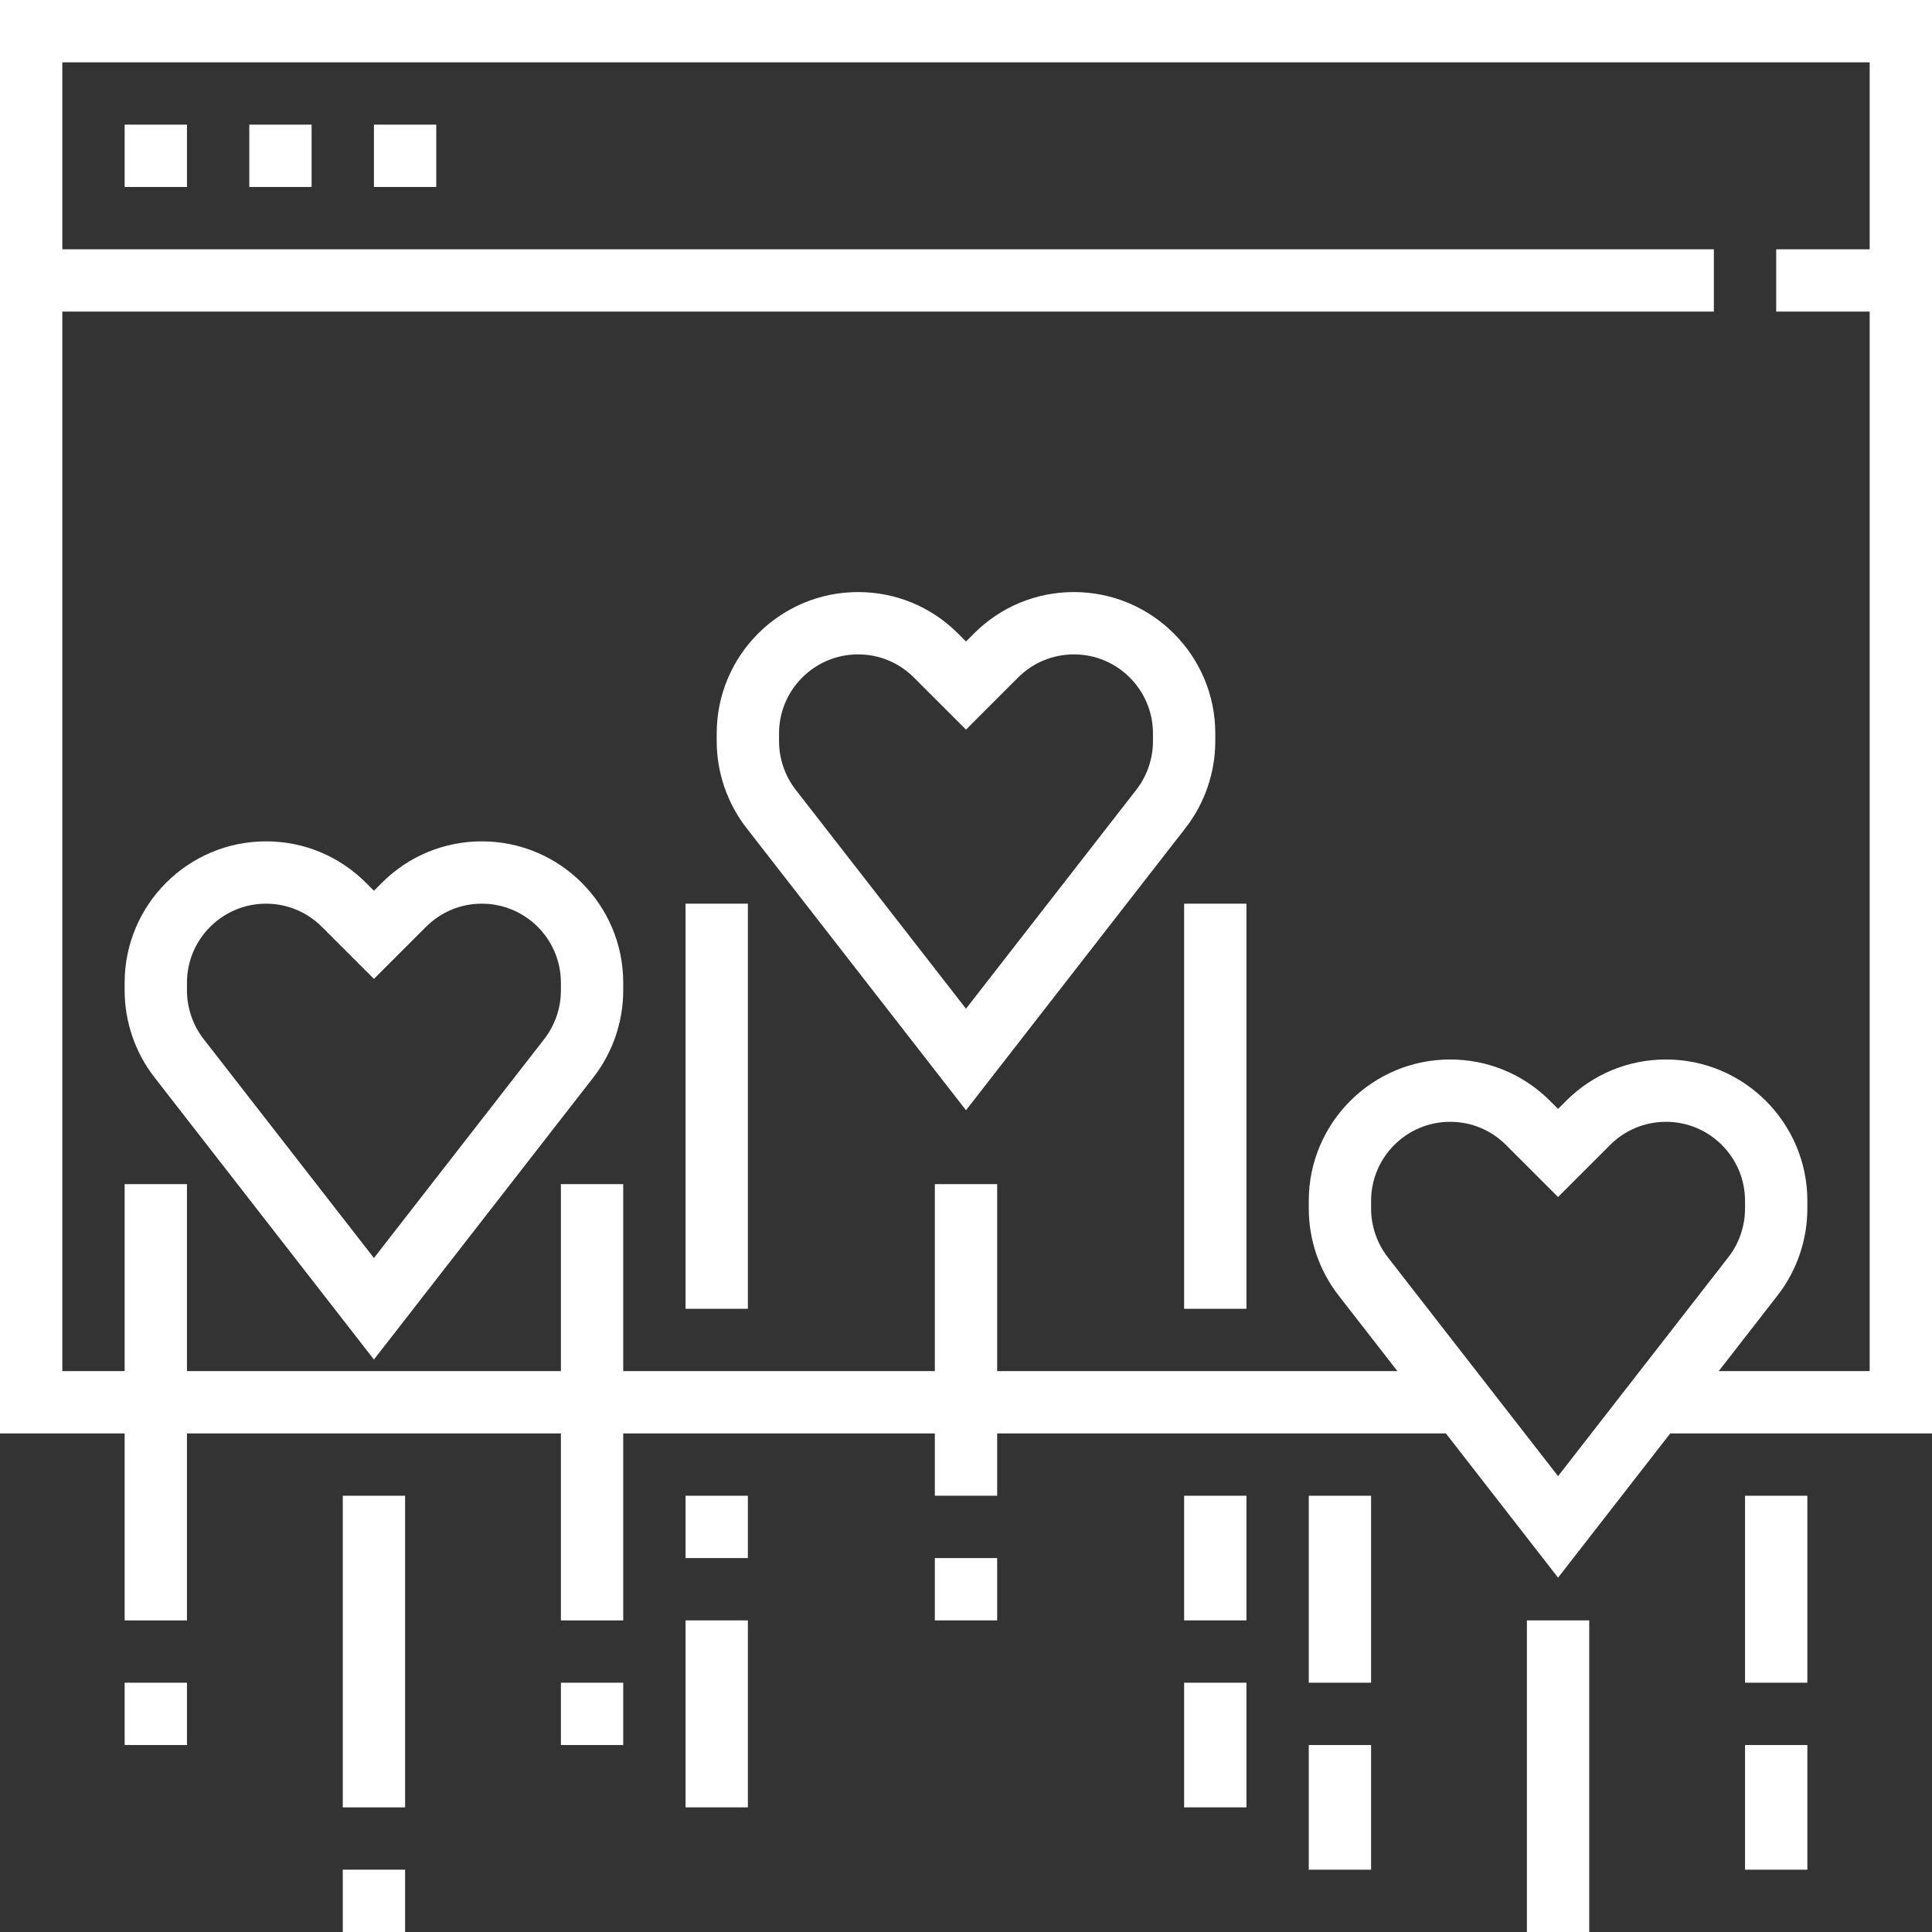<?xml version="1.0" encoding="UTF-8"?>
<svg width="62px" height="62px" viewBox="0 0 62 62" version="1.1" xmlns="http://www.w3.org/2000/svg" xmlns:xlink="http://www.w3.org/1999/xlink">
    <rect x="0" y="0" width="62" height="62" fill="#333333" stroke="none"/>
    <!-- Generator: Sketch 53 (72520) - https://sketchapp.com -->
    <title>Group</title>
    <desc>Created with Sketch.</desc>
    <g id="Page-1" stroke="none" stroke-width="1" fill="none" fill-rule="evenodd">
        <g id="noun_Love_1280836" fill="#FFFFFF" fill-rule="nonzero">
            <g id="Group">
                <path d="M0,0 L0,46 L4,46 L4,52 L6,52 L6,46 L18,46 L18,52 L20,52 L20,46 L30,46 L30,48 L32,48 L32,46 L46.4,46 L50,50.629 L53.6,46 L62,46 L62,0 L0,0 Z M44.534,40.344 C44.19,39.901 44,39.348 44,38.787 L44,38.536 C44,37.138 45.138,36 46.536,36 C47.213,36 47.85,36.264 48.329,36.743 L50,38.414 L51.671,36.743 C52.15,36.264 52.787,36 53.464,36 C54.862,36 56,37.138 56,38.536 L56,38.787 C56,39.348 55.81,39.901 55.466,40.344 L50,47.371 L44.534,40.344 Z M55.156,44 L57.045,41.571 C57.661,40.779 58,39.79 58,38.787 L58,38.536 C58,36.035 55.965,34 53.464,34 C52.253,34 51.113,34.472 50.257,35.329 L50,35.586 L49.743,35.329 C48.886,34.472 47.747,34 46.536,34 C44.035,34 42,36.035 42,38.536 L42,38.787 C42,39.79 42.339,40.779 42.955,41.571 L44.844,44 L32,44 L32,38 L30,38 L30,44 L20,44 L20,38 L18,38 L18,44 L6,44 L6,38 L4,38 L4,44 L2,44 L2,10 L55,10 L55,8 L2,8 L2,2 L60,2 L60,8 L57,8 L57,10 L60,10 L60,44 L55.156,44 Z" id="Shape"></path>
                <rect id="Rectangle" x="4" y="4" width="2" height="2"></rect>
                <rect id="Rectangle" x="8" y="4" width="2" height="2"></rect>
                <rect id="Rectangle" x="12" y="4" width="2" height="2"></rect>
                <path d="M15.464,27 C14.253,27 13.113,27.472 12.257,28.329 L12,28.586 L11.743,28.329 C10.886,27.472 9.747,27 8.536,27 C6.035,27 4,29.035 4,31.536 L4,31.787 C4,32.79 4.339,33.779 4.955,34.571 L12,43.629 L19.045,34.571 C19.661,33.779 20,32.79 20,31.787 L20,31.536 C20,29.035 17.965,27 15.464,27 Z M18,31.787 C18,32.348 17.81,32.901 17.466,33.344 L12,40.371 L6.534,33.344 C6.19,32.901 6,32.348 6,31.787 L6,31.536 C6,30.138 7.138,29 8.536,29 C9.213,29 9.85,29.264 10.329,29.743 L12,31.414 L13.671,29.743 C14.15,29.264 14.787,29 15.464,29 C16.862,29 18,30.138 18,31.536 L18,31.787 Z" id="Shape"></path>
                <path d="M39,23.787 L39,23.536 C39,21.035 36.965,19 34.464,19 C33.253,19 32.113,19.472 31.257,20.329 L31,20.586 L30.743,20.329 C29.886,19.472 28.747,19 27.536,19 C25.035,19 23,21.035 23,23.536 L23,23.787 C23,24.79 23.339,25.779 23.955,26.571 L31,35.629 L38.045,26.571 C38.661,25.779 39,24.79 39,23.787 Z M37,23.787 C37,24.348 36.81,24.901 36.466,25.344 L31,32.371 L25.534,25.344 C25.19,24.901 25,24.348 25,23.787 L25,23.536 C25,22.138 26.138,21 27.536,21 C28.213,21 28.85,21.264 29.329,21.743 L31,23.414 L32.671,21.743 C33.15,21.264 33.787,21 34.464,21 C35.862,21 37,22.138 37,23.536 L37,23.787 Z" id="Shape"></path>
                <rect id="Rectangle" x="22" y="29" width="2" height="13"></rect>
                <rect id="Rectangle" x="22" y="48" width="2" height="2"></rect>
                <rect id="Rectangle" x="22" y="52" width="2" height="6"></rect>
                <rect id="Rectangle" x="38" y="29" width="2" height="13"></rect>
                <rect id="Rectangle" x="38" y="48" width="2" height="4"></rect>
                <rect id="Rectangle" x="38" y="54" width="2" height="4"></rect>
                <rect id="Rectangle" x="4" y="54" width="2" height="2"></rect>
                <rect id="Rectangle" x="56" y="48" width="2" height="6"></rect>
                <rect id="Rectangle" x="56" y="56" width="2" height="4"></rect>
                <rect id="Rectangle" x="42" y="48" width="2" height="6"></rect>
                <rect id="Rectangle" x="42" y="56" width="2" height="4"></rect>
                <rect id="Rectangle" x="11" y="48" width="2" height="10"></rect>
                <rect id="Rectangle" x="49" y="52" width="2" height="10"></rect>
                <rect id="Rectangle" x="11" y="60" width="2" height="2"></rect>
                <rect id="Rectangle" x="30" y="50" width="2" height="2"></rect>
                <rect id="Rectangle" x="18" y="54" width="2" height="2"></rect>
            </g>
        </g>
    </g>
</svg>